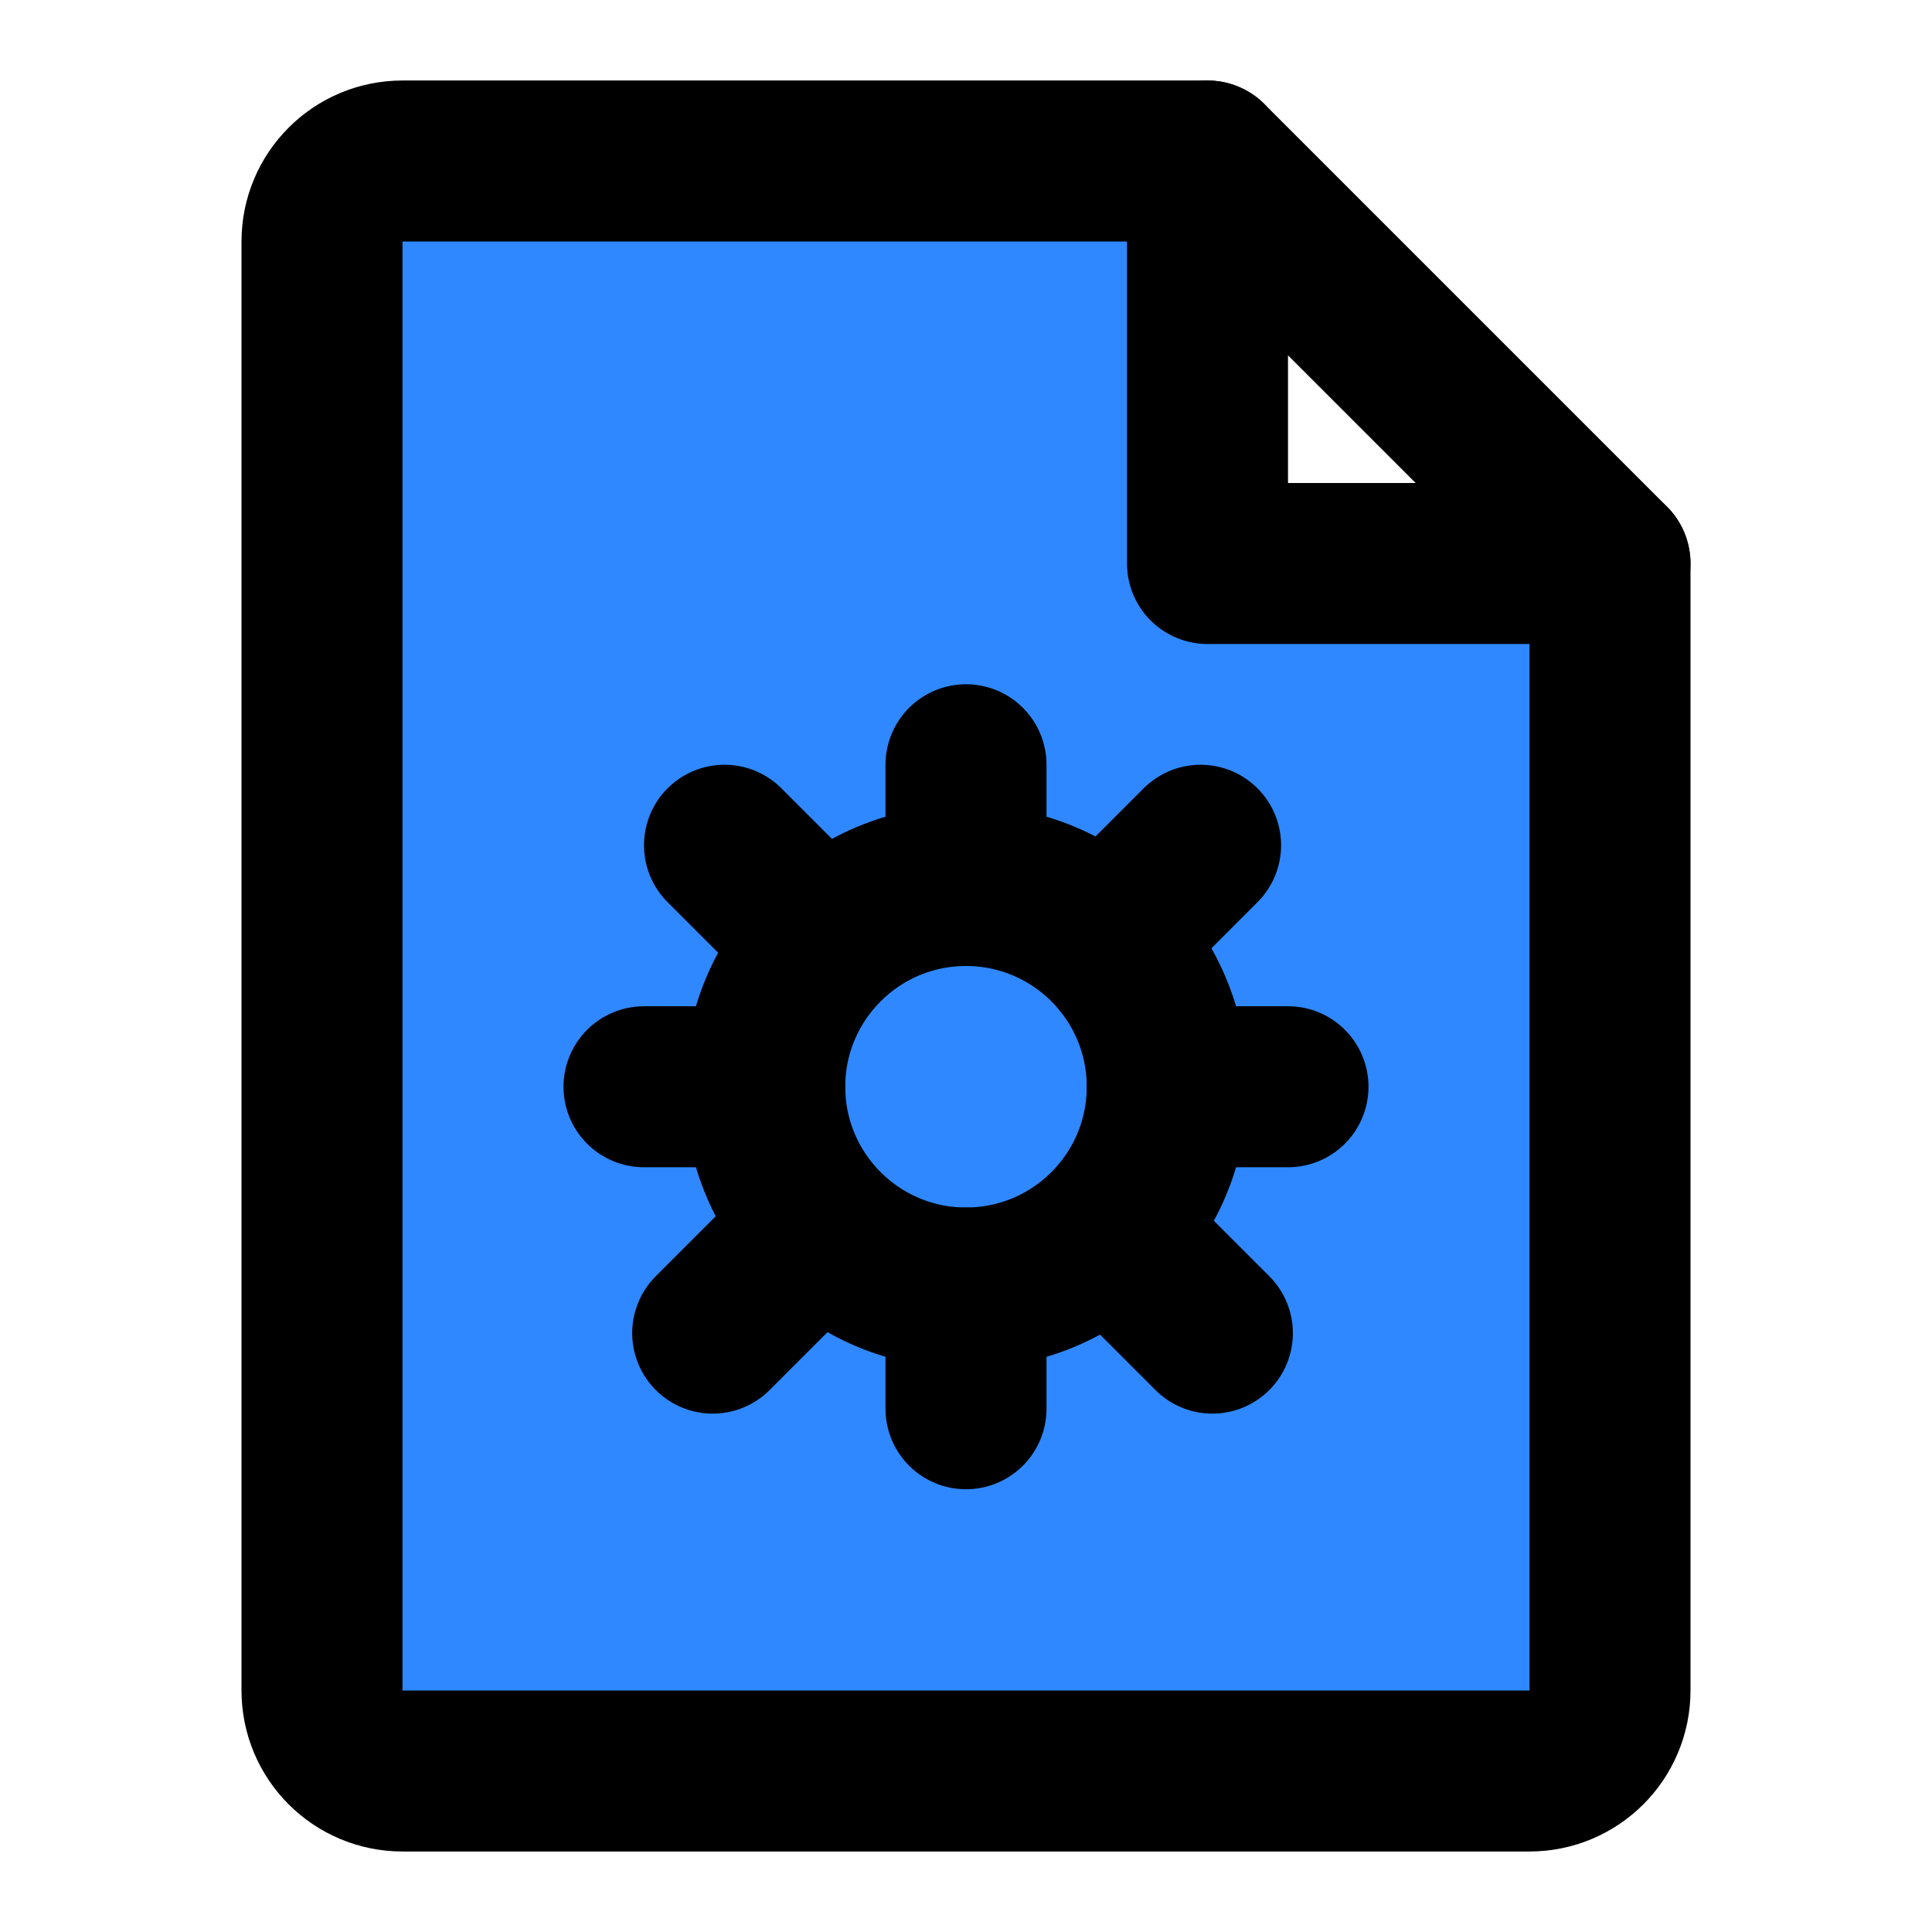 <?xml version="1.0" encoding="UTF-8"?><svg width="24" height="24" viewBox="0 0 48 48" fill="none" xmlns="http://www.w3.org/2000/svg"><path d="M10 44H38C39.105 44 40 43.105 40 42V14H30V4H10C8.895 4 8 4.895 8 6V42C8 43.105 8.895 44 10 44Z" fill="#2F88FF" stroke="currentColor" stroke-width="4" stroke-linecap="round" stroke-linejoin="round"/><path d="M30 4L40 14" stroke="currentColor" stroke-width="4" stroke-linecap="round" stroke-linejoin="round"/><circle cx="24" cy="27" r="5" fill="#2F88FF" stroke="currentColor" stroke-width="4"/><path d="M24 19V22" stroke="currentColor" stroke-width="4" stroke-linecap="round" stroke-linejoin="round"/><path d="M24 32V35" stroke="currentColor" stroke-width="4" stroke-linecap="round" stroke-linejoin="round"/><path d="M29.828 21L27.707 23.121" stroke="currentColor" stroke-width="4" stroke-linecap="round" stroke-linejoin="round"/><path d="M19.828 31L17.707 33.121" stroke="currentColor" stroke-width="4" stroke-linecap="round" stroke-linejoin="round"/><path d="M18 21L20.121 23.121" stroke="currentColor" stroke-width="4" stroke-linecap="round" stroke-linejoin="round"/><path d="M28 31L30.121 33.121" stroke="currentColor" stroke-width="4" stroke-linecap="round" stroke-linejoin="round"/><path d="M16 27H17.5H19" stroke="currentColor" stroke-width="4" stroke-linecap="round" stroke-linejoin="round"/><path d="M29 27H30.5H32" stroke="currentColor" stroke-width="4" stroke-linecap="round" stroke-linejoin="round"/></svg>